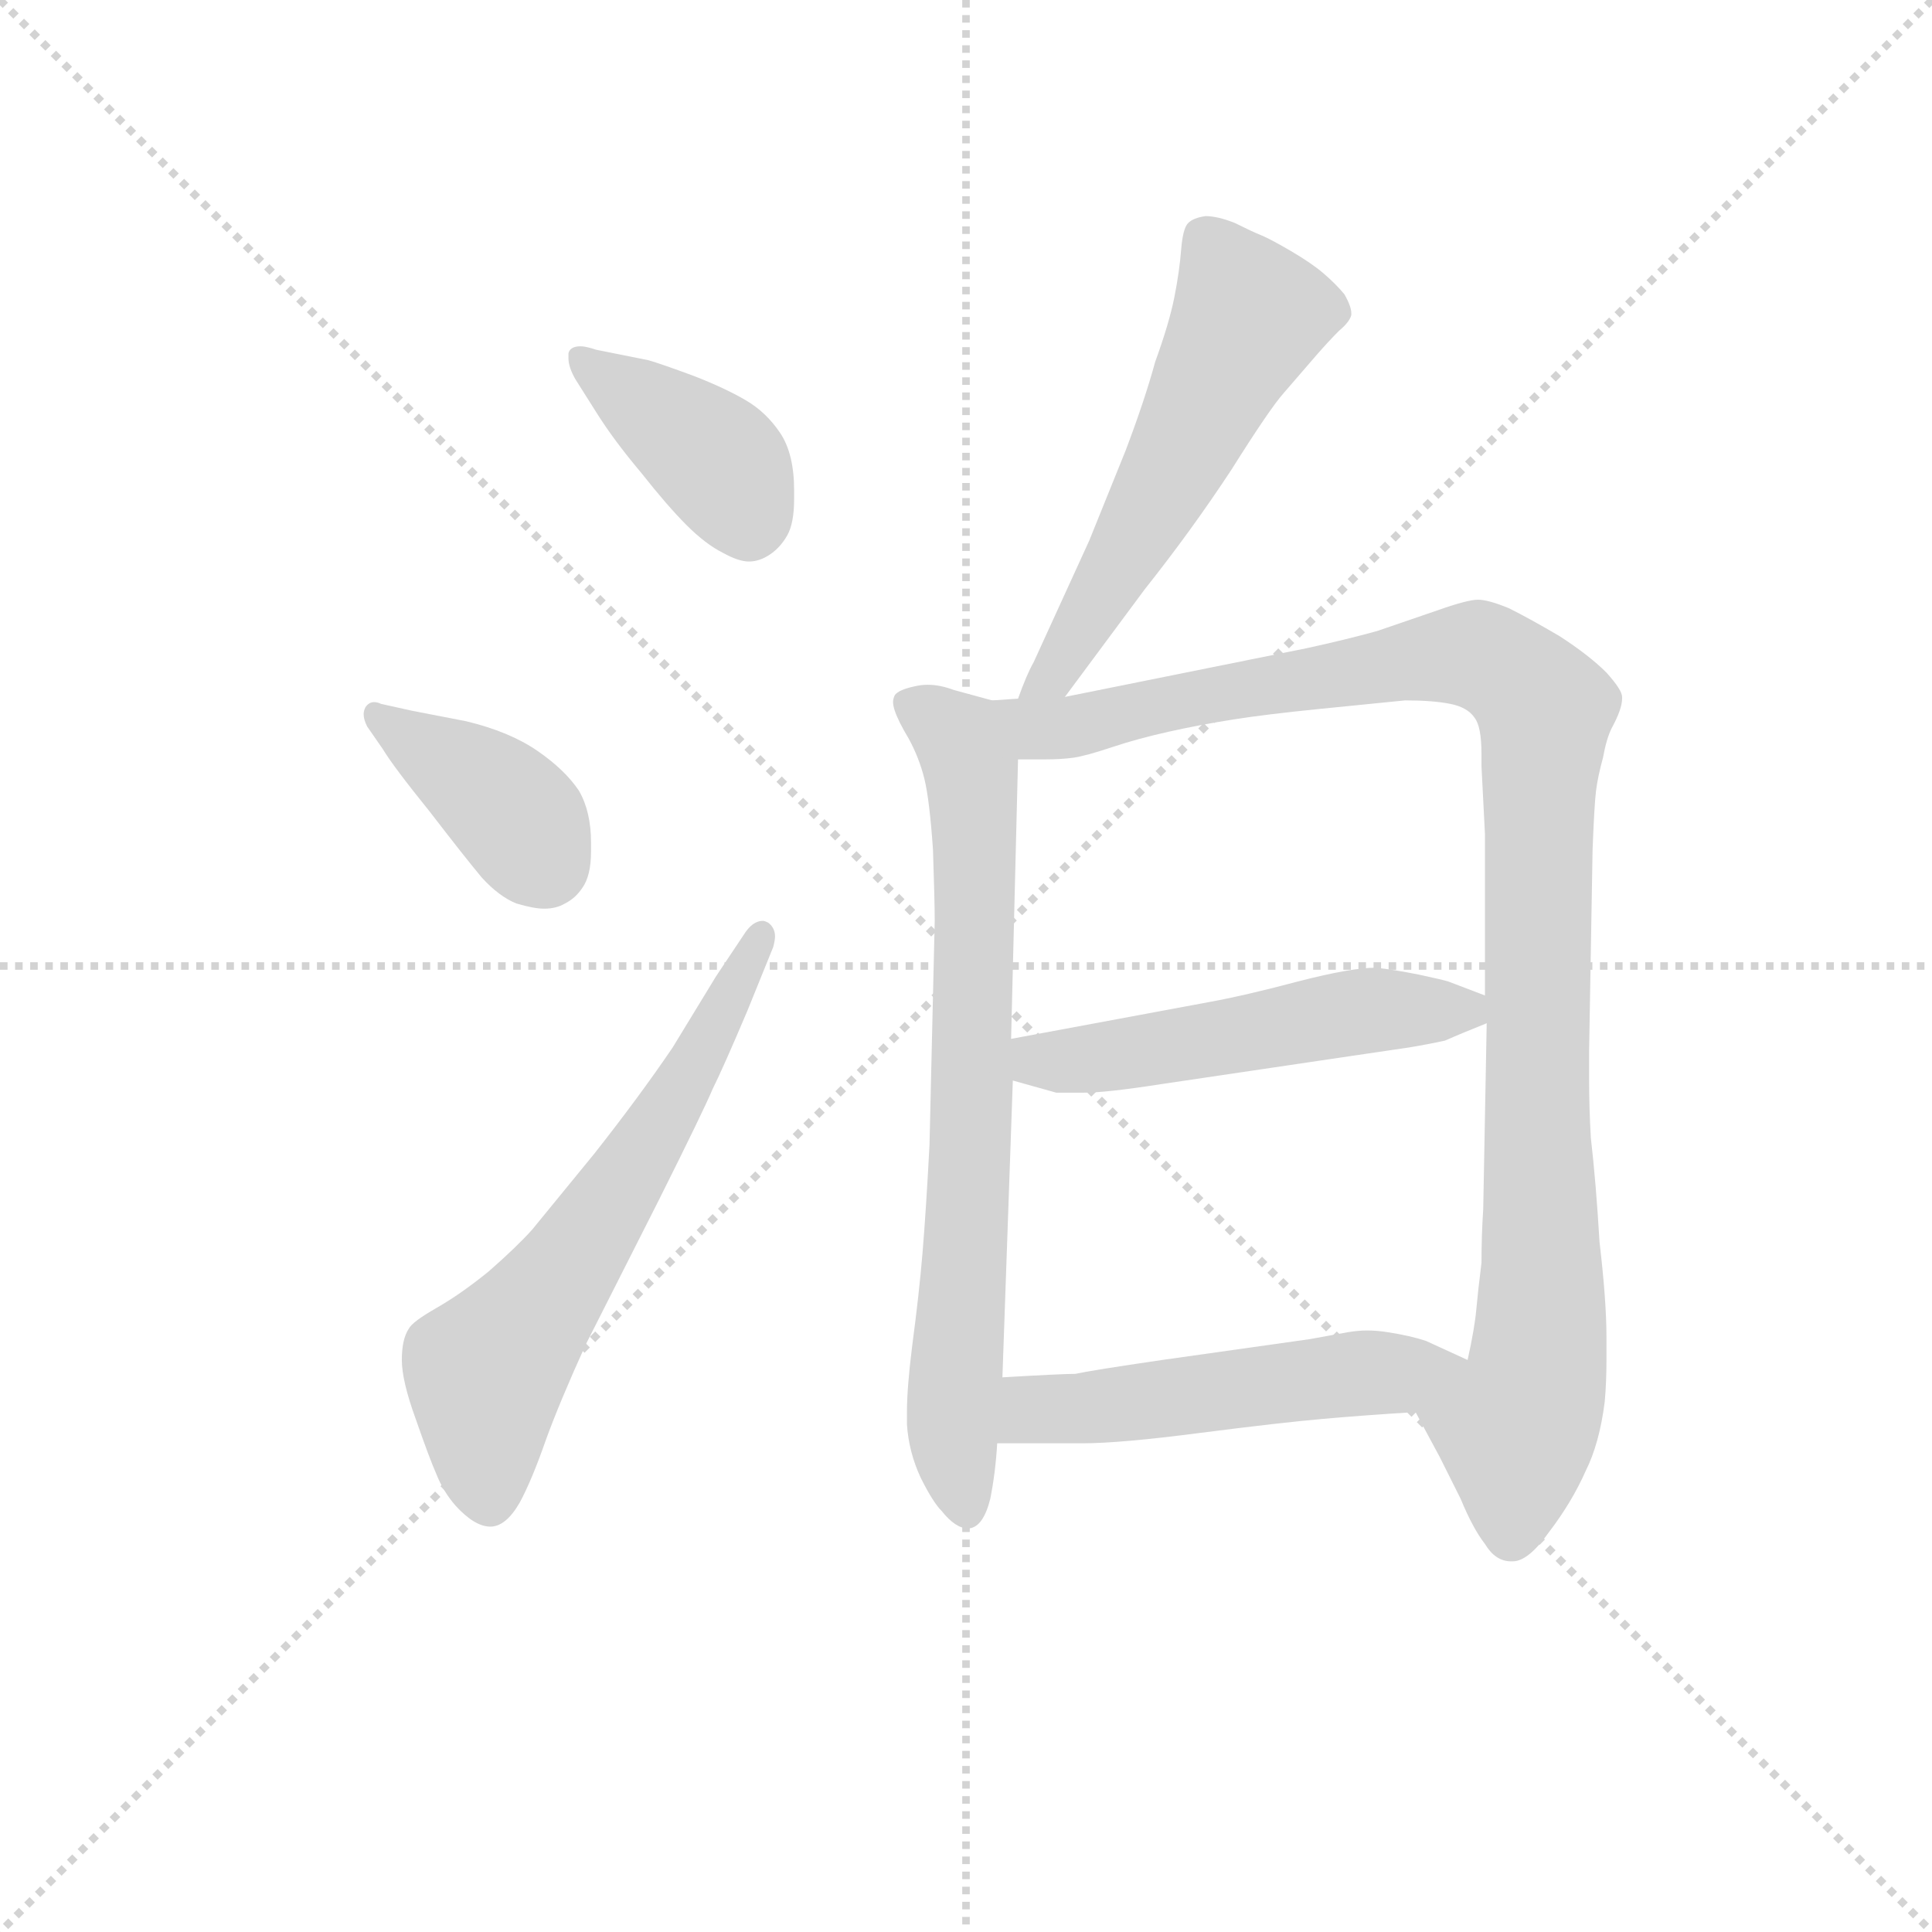 <svg version="1.1" viewBox="0 0 1024 1024" xmlns="http://www.w3.org/2000/svg">
  <g stroke="lightgray" stroke-dasharray="1,1" stroke-width="1" transform="scale(4, 4)">
    <line x1="0" y1="0" x2="256" y2="256"></line>
    <line x1="256" y1="0" x2="0" y2="256"></line>
    <line x1="128" y1="0" x2="128" y2="256"></line>
    <line x1="0" y1="128" x2="256" y2="128"></line>
  </g>
<g transform="scale(0.92, -0.92) translate(60, -900)">
   <style type="text/css">
    @keyframes keyframes0 {
      from {
       stroke: blue;
       stroke-dashoffset: 395;
       stroke-width: 128;
       }
       56% {
       animation-timing-function: step-end;
       stroke: blue;
       stroke-dashoffset: 0;
       stroke-width: 128;
       }
       to {
       stroke: black;
       stroke-width: 1024;
       }
       }
       #make-me-a-hanzi-animation-0 {
         animation: keyframes0 0.571s both;
         animation-delay: 0s;
         animation-timing-function: linear;
       }
    @keyframes keyframes1 {
      from {
       stroke: blue;
       stroke-dashoffset: 387;
       stroke-width: 128;
       }
       56% {
       animation-timing-function: step-end;
       stroke: blue;
       stroke-dashoffset: 0;
       stroke-width: 128;
       }
       to {
       stroke: black;
       stroke-width: 1024;
       }
       }
       #make-me-a-hanzi-animation-1 {
         animation: keyframes1 0.565s both;
         animation-delay: 0.571s;
         animation-timing-function: linear;
       }
    @keyframes keyframes2 {
      from {
       stroke: blue;
       stroke-dashoffset: 630;
       stroke-width: 128;
       }
       67% {
       animation-timing-function: step-end;
       stroke: blue;
       stroke-dashoffset: 0;
       stroke-width: 128;
       }
       to {
       stroke: black;
       stroke-width: 1024;
       }
       }
       #make-me-a-hanzi-animation-2 {
         animation: keyframes2 0.763s both;
         animation-delay: 1.136s;
         animation-timing-function: linear;
       }
    @keyframes keyframes3 {
      from {
       stroke: blue;
       stroke-dashoffset: 558;
       stroke-width: 128;
       }
       64% {
       animation-timing-function: step-end;
       stroke: blue;
       stroke-dashoffset: 0;
       stroke-width: 128;
       }
       to {
       stroke: black;
       stroke-width: 1024;
       }
       }
       #make-me-a-hanzi-animation-3 {
         animation: keyframes3 0.704s both;
         animation-delay: 1.899s;
         animation-timing-function: linear;
       }
    @keyframes keyframes4 {
      from {
       stroke: blue;
       stroke-dashoffset: 741;
       stroke-width: 128;
       }
       71% {
       animation-timing-function: step-end;
       stroke: blue;
       stroke-dashoffset: 0;
       stroke-width: 128;
       }
       to {
       stroke: black;
       stroke-width: 1024;
       }
       }
       #make-me-a-hanzi-animation-4 {
         animation: keyframes4 0.853s both;
         animation-delay: 2.603s;
         animation-timing-function: linear;
       }
    @keyframes keyframes5 {
      from {
       stroke: blue;
       stroke-dashoffset: 1065;
       stroke-width: 128;
       }
       78% {
       animation-timing-function: step-end;
       stroke: blue;
       stroke-dashoffset: 0;
       stroke-width: 128;
       }
       to {
       stroke: black;
       stroke-width: 1024;
       }
       }
       #make-me-a-hanzi-animation-5 {
         animation: keyframes5 1.117s both;
         animation-delay: 3.456s;
         animation-timing-function: linear;
       }
    @keyframes keyframes6 {
      from {
       stroke: blue;
       stroke-dashoffset: 520;
       stroke-width: 128;
       }
       63% {
       animation-timing-function: step-end;
       stroke: blue;
       stroke-dashoffset: 0;
       stroke-width: 128;
       }
       to {
       stroke: black;
       stroke-width: 1024;
       }
       }
       #make-me-a-hanzi-animation-6 {
         animation: keyframes6 0.673s both;
         animation-delay: 4.573s;
         animation-timing-function: linear;
       }
    @keyframes keyframes7 {
      from {
       stroke: blue;
       stroke-dashoffset: 518;
       stroke-width: 128;
       }
       63% {
       animation-timing-function: step-end;
       stroke: blue;
       stroke-dashoffset: 0;
       stroke-width: 128;
       }
       to {
       stroke: black;
       stroke-width: 1024;
       }
       }
       #make-me-a-hanzi-animation-7 {
         animation: keyframes7 0.672s both;
         animation-delay: 5.246s;
         animation-timing-function: linear;
       }
</style>
<path d="M 283.5 698.5 Q 277.5 700.5 274.5 700.5 Q 268.5 700.5 267.5 696.5 L 267.5 693.5 Q 267.5 688.5 271.5 681.5 L 283.5 662.5 Q 293.5 646.5 309.5 627.5 Q 324.5 608.5 335.5 597.5 Q 346.5 586.5 356.5 581.5 Q 365.5 576.5 371.5 576.5 Q 377.5 576.5 383.5 580.5 Q 389.5 584.5 393.5 591.5 Q 397.5 598.5 397.5 612.5 L 397.5 617.5 Q 397.5 638.5 389.5 650.5 Q 381.5 662.5 369.5 669.5 Q 357.5 676.5 339.5 683.5 Q 320.5 690.5 313.5 692.5 L 283.5 698.5 Z" fill="lightgray"></path> 
<path d="M 160.5 468.5 Q 166.5 458.5 187.5 432.5 Q 207.5 406.5 217.5 394.5 Q 227.5 383.5 237.5 379.5 Q 247.5 376.5 253.5 376.5 Q 260.5 376.5 265.5 379.5 Q 271.5 382.5 275.5 388.5 Q 280.5 395.5 280.5 409.5 L 280.5 414.5 Q 280.5 432.5 273.5 444.5 Q 265.5 456.5 249.5 467.5 Q 233.5 478.5 208.5 484.5 L 177.5 490.5 L 159.5 494.5 Q 157.5 495.5 155.5 495.5 Q 152.5 495.5 150.5 492.5 Q 149.5 490.5 149.5 488.5 Q 149.5 485.5 151.5 481.5 L 160.5 468.5 Z" fill="lightgray"></path> 
<path d="M 352.5 337.5 L 327.5 296.5 Q 308.5 268.5 282.5 235.5 L 246.5 191.5 Q 237.5 181.5 221.5 167.5 Q 205.5 154.5 191.5 146.5 Q 177.5 138.5 175.5 134.5 Q 171.5 128.5 171.5 116.5 Q 171.5 104.5 179.5 82.5 Q 187.5 59.5 191.5 50.5 Q 195.5 40.5 202.5 32.5 Q 213.5 20.5 222.5 20.5 Q 231.5 20.5 239.5 34.5 Q 246.5 47.5 254.5 70.5 Q 262.5 92.5 277.5 125.5 L 319.5 208.5 Q 345.5 260.5 350.5 272.5 Q 356.5 284.5 370.5 317.5 L 385.5 354.5 Q 386.5 358.5 386.5 360.5 Q 386.5 365.5 382.5 368.5 Q 380.5 369.5 379.5 369.5 Q 373.5 369.5 368.5 361.5 L 352.5 337.5 Z" fill="lightgray"></path> 
<path d="M 553.5 498.5 L 599.5 560.5 Q 626.5 594.5 649.5 629.5 Q 671.5 664.5 679.5 673.5 L 698.5 695.5 Q 705.5 703.5 711.5 709.5 Q 717.5 714.5 718.5 718.5 L 718.5 719.5 Q 718.5 723.5 714.5 730.5 Q 709.5 736.5 702.5 742.5 Q 695.5 748.5 683.5 755.5 Q 671.5 762.5 666.5 764.5 Q 661.5 766.5 651.5 771.5 Q 641.5 775.5 634.5 775.5 Q 627.5 774.5 624.5 771.5 Q 621.5 768.5 620.5 756.5 Q 619.5 743.5 616.5 728.5 Q 613.5 713.5 605.5 691.5 Q 599.5 669.5 588.5 640.5 L 567.5 588.5 L 535.5 518.5 Q 531.5 511.5 526.5 497.5 C 515.5 469.5 535.5 474.5 553.5 498.5 Z" fill="lightgray"></path> 
<path d="M 511.5 496.5 L 489.5 502.5 Q 481.5 505.5 474.5 505.5 Q 470.5 505.5 466.5 504.5 Q 457.5 502.5 455.5 499.5 Q 454.5 497.5 454.5 495.5 Q 454.5 493.5 455.5 490.5 Q 457.5 484.5 463.5 474.5 Q 469.5 463.5 472.5 451.5 Q 475.5 439.5 477.5 410.5 Q 478.5 380.5 478.5 369.5 L 475.5 240.5 Q 473.5 202.5 471.5 178.5 Q 469.5 154.5 465.5 124.5 Q 462.5 100.5 462.5 86.5 L 462.5 79.5 Q 463.5 63.5 470.5 48.5 Q 477.5 34.5 482.5 29.5 Q 490.5 19.5 497.5 19.5 L 498.5 19.5 Q 506.5 20.5 510.5 36.5 Q 513.5 51.5 514.5 68.5 L 517.5 106.5 L 523.5 277.5 L 522.5 301.5 L 526.5 462.5 C 527.5 492.5 527.5 492.5 511.5 496.5 Z" fill="lightgray"></path> 
<path d="M 755.5 86.5 L 769.5 60.5 L 781.5 36.5 Q 788.5 19.5 795.5 10.5 Q 801.5 0.5 810.5 0.5 L 811.5 0.5 Q 820.5 0.5 832.5 17.5 Q 845.5 34.5 853.5 52.5 Q 861.5 68.5 864.5 92.5 Q 865.5 103.5 865.5 116.5 L 865.5 129.5 Q 865.5 150.5 861.5 184.5 Q 859.5 218.5 856.5 244.5 Q 855.5 261.5 855.5 278.5 L 855.5 294.5 L 857.5 410.5 Q 858.5 436.5 859.5 444.5 Q 860.5 452.5 863.5 463.5 Q 865.5 474.5 868.5 480.5 Q 874.5 491.5 874.5 497.5 L 874.5 498.5 Q 874.5 502.5 865.5 512.5 Q 855.5 522.5 838.5 533.5 Q 821.5 543.5 809.5 549.5 Q 797.5 554.5 791.5 554.5 Q 785.5 554.5 768.5 548.5 L 733.5 536.5 Q 715.5 531.5 692.5 526.5 L 553.5 498.5 L 526.5 497.5 L 511.5 496.5 C 481.5 494.5 496.5 462.5 526.5 462.5 L 541.5 462.5 Q 551.5 462.5 558.5 463.5 Q 565.5 464.5 580.5 469.5 Q 595.5 474.5 613.5 478.5 Q 631.5 482.5 650.5 485.5 Q 669.5 488.5 699.5 491.5 L 749.5 496.5 Q 765.5 496.5 775.5 494.5 Q 785.5 492.5 789.5 486.5 Q 793.5 481.5 793.5 465.5 L 793.5 458.5 L 795.5 419.5 L 795.5 326.5 L 796.5 310.5 L 794.5 203.5 Q 793.5 188.5 793.5 172.5 Q 791.5 156.5 790.5 145.5 Q 789.5 134.5 785.5 116.5 C 780.5 86.5 741.5 112.5 755.5 86.5 Z" fill="lightgray"></path> 
<path d="M 523.5 277.5 L 548.5 270.5 L 564.5 270.5 Q 577.5 270.5 609.5 275.5 L 717.5 291.5 L 751.5 296.5 Q 763.5 298.5 772.5 300.5 Q 781.5 304.5 796.5 310.5 C 816.5 318.5 816.5 318.5 795.5 326.5 L 774.5 334.5 Q 771.5 335.5 757.5 338.5 Q 742.5 341.5 732.5 342.5 Q 718.5 342.5 687.5 334.5 Q 657.5 326.5 635.5 322.5 L 522.5 301.5 C 493.5 296.5 494.5 285.5 523.5 277.5 Z" fill="lightgray"></path> 
<path d="M 514.5 68.5 L 563.5 68.5 Q 585.5 68.5 631.5 74.5 Q 678.5 80.5 701.5 82.5 Q 723.5 84.5 755.5 86.5 C 785.5 88.5 812.5 104.5 785.5 116.5 L 761.5 127.5 Q 752.5 130.5 739.5 132.5 Q 733.5 133.5 727.5 133.5 Q 722.5 133.5 716.5 132.5 L 694.5 128.5 L 609.5 116.5 Q 568.5 110.5 559.5 108.5 Q 551.5 108.5 517.5 106.5 C 487.5 104.5 484.5 68.5 514.5 68.5 Z" fill="lightgray"></path> 
      <clipPath id="make-me-a-hanzi-clip-0">
      <path d="M 283.5 698.5 Q 277.5 700.5 274.5 700.5 Q 268.5 700.5 267.5 696.5 L 267.5 693.5 Q 267.5 688.5 271.5 681.5 L 283.5 662.5 Q 293.5 646.5 309.5 627.5 Q 324.5 608.5 335.5 597.5 Q 346.5 586.5 356.5 581.5 Q 365.5 576.5 371.5 576.5 Q 377.5 576.5 383.5 580.5 Q 389.5 584.5 393.5 591.5 Q 397.5 598.5 397.5 612.5 L 397.5 617.5 Q 397.5 638.5 389.5 650.5 Q 381.5 662.5 369.5 669.5 Q 357.5 676.5 339.5 683.5 Q 320.5 690.5 313.5 692.5 L 283.5 698.5 Z" fill="lightgray"></path>
      </clipPath>
      <path clip-path="url(#make-me-a-hanzi-clip-0)" d="M 273.5 695.5 L 352.5 635.5 L 370.5 599.5 " fill="none" id="make-me-a-hanzi-animation-0" stroke-dasharray="267 534" stroke-linecap="round"></path>

      <clipPath id="make-me-a-hanzi-clip-1">
      <path d="M 160.5 468.5 Q 166.5 458.5 187.5 432.5 Q 207.5 406.5 217.5 394.5 Q 227.5 383.5 237.5 379.5 Q 247.5 376.5 253.5 376.5 Q 260.5 376.5 265.5 379.5 Q 271.5 382.5 275.5 388.5 Q 280.5 395.5 280.5 409.5 L 280.5 414.5 Q 280.5 432.5 273.5 444.5 Q 265.5 456.5 249.5 467.5 Q 233.5 478.5 208.5 484.5 L 177.5 490.5 L 159.5 494.5 Q 157.5 495.5 155.5 495.5 Q 152.5 495.5 150.5 492.5 Q 149.5 490.5 149.5 488.5 Q 149.5 485.5 151.5 481.5 L 160.5 468.5 Z" fill="lightgray"></path>
      </clipPath>
      <path clip-path="url(#make-me-a-hanzi-clip-1)" d="M 156.5 489.5 L 226.5 440.5 L 253.5 403.5 " fill="none" id="make-me-a-hanzi-animation-1" stroke-dasharray="259 518" stroke-linecap="round"></path>

      <clipPath id="make-me-a-hanzi-clip-2">
      <path d="M 352.5 337.5 L 327.5 296.5 Q 308.5 268.5 282.5 235.5 L 246.5 191.5 Q 237.5 181.5 221.5 167.5 Q 205.5 154.5 191.5 146.5 Q 177.5 138.5 175.5 134.5 Q 171.5 128.5 171.5 116.5 Q 171.5 104.5 179.5 82.5 Q 187.5 59.5 191.5 50.5 Q 195.5 40.5 202.5 32.5 Q 213.5 20.5 222.5 20.5 Q 231.5 20.5 239.5 34.5 Q 246.5 47.5 254.5 70.5 Q 262.5 92.5 277.5 125.5 L 319.5 208.5 Q 345.5 260.5 350.5 272.5 Q 356.5 284.5 370.5 317.5 L 385.5 354.5 Q 386.5 358.5 386.5 360.5 Q 386.5 365.5 382.5 368.5 Q 380.5 369.5 379.5 369.5 Q 373.5 369.5 368.5 361.5 L 352.5 337.5 Z" fill="lightgray"></path>
      </clipPath>
      <path clip-path="url(#make-me-a-hanzi-clip-2)" d="M 221.5 34.5 L 219.5 109.5 L 305.5 227.5 L 378.5 361.5 " fill="none" id="make-me-a-hanzi-animation-2" stroke-dasharray="502 1004" stroke-linecap="round"></path>

      <clipPath id="make-me-a-hanzi-clip-3">
      <path d="M 553.5 498.5 L 599.5 560.5 Q 626.5 594.5 649.5 629.5 Q 671.5 664.5 679.5 673.5 L 698.5 695.5 Q 705.5 703.5 711.5 709.5 Q 717.5 714.5 718.5 718.5 L 718.5 719.5 Q 718.5 723.5 714.5 730.5 Q 709.5 736.5 702.5 742.5 Q 695.5 748.5 683.5 755.5 Q 671.5 762.5 666.5 764.5 Q 661.5 766.5 651.5 771.5 Q 641.5 775.5 634.5 775.5 Q 627.5 774.5 624.5 771.5 Q 621.5 768.5 620.5 756.5 Q 619.5 743.5 616.5 728.5 Q 613.5 713.5 605.5 691.5 Q 599.5 669.5 588.5 640.5 L 567.5 588.5 L 535.5 518.5 Q 531.5 511.5 526.5 497.5 C 515.5 469.5 535.5 474.5 553.5 498.5 Z" fill="lightgray"></path>
      </clipPath>
      <path clip-path="url(#make-me-a-hanzi-clip-3)" d="M 634.5 760.5 L 659.5 717.5 L 548.5 511.5 L 533.5 501.5 " fill="none" id="make-me-a-hanzi-animation-3" stroke-dasharray="430 860" stroke-linecap="round"></path>

      <clipPath id="make-me-a-hanzi-clip-4">
      <path d="M 511.5 496.5 L 489.5 502.5 Q 481.5 505.5 474.5 505.5 Q 470.5 505.5 466.5 504.5 Q 457.5 502.5 455.5 499.5 Q 454.5 497.5 454.5 495.5 Q 454.5 493.5 455.5 490.5 Q 457.5 484.5 463.5 474.5 Q 469.5 463.5 472.5 451.5 Q 475.5 439.5 477.5 410.5 Q 478.5 380.5 478.5 369.5 L 475.5 240.5 Q 473.5 202.5 471.5 178.5 Q 469.5 154.5 465.5 124.5 Q 462.5 100.5 462.5 86.5 L 462.5 79.5 Q 463.5 63.5 470.5 48.5 Q 477.5 34.5 482.5 29.5 Q 490.5 19.5 497.5 19.5 L 498.5 19.5 Q 506.5 20.5 510.5 36.5 Q 513.5 51.5 514.5 68.5 L 517.5 106.5 L 523.5 277.5 L 522.5 301.5 L 526.5 462.5 C 527.5 492.5 527.5 492.5 511.5 496.5 Z" fill="lightgray"></path>
      </clipPath>
      <path clip-path="url(#make-me-a-hanzi-clip-4)" d="M 464.5 495.5 L 492.5 474.5 L 499.5 457.5 L 500.5 270.5 L 488.5 83.5 L 498.5 27.5 " fill="none" id="make-me-a-hanzi-animation-4" stroke-dasharray="613 1226" stroke-linecap="round"></path>

      <clipPath id="make-me-a-hanzi-clip-5">
      <path d="M 755.5 86.5 L 769.5 60.5 L 781.5 36.5 Q 788.5 19.5 795.5 10.5 Q 801.5 0.5 810.5 0.5 L 811.5 0.5 Q 820.5 0.5 832.5 17.5 Q 845.5 34.5 853.5 52.5 Q 861.5 68.5 864.5 92.5 Q 865.5 103.5 865.5 116.5 L 865.5 129.5 Q 865.5 150.5 861.5 184.5 Q 859.5 218.5 856.5 244.5 Q 855.5 261.5 855.5 278.5 L 855.5 294.5 L 857.5 410.5 Q 858.5 436.5 859.5 444.5 Q 860.5 452.5 863.5 463.5 Q 865.5 474.5 868.5 480.5 Q 874.5 491.5 874.5 497.5 L 874.5 498.5 Q 874.5 502.5 865.5 512.5 Q 855.5 522.5 838.5 533.5 Q 821.5 543.5 809.5 549.5 Q 797.5 554.5 791.5 554.5 Q 785.5 554.5 768.5 548.5 L 733.5 536.5 Q 715.5 531.5 692.5 526.5 L 553.5 498.5 L 526.5 497.5 L 511.5 496.5 C 481.5 494.5 496.5 462.5 526.5 462.5 L 541.5 462.5 Q 551.5 462.5 558.5 463.5 Q 565.5 464.5 580.5 469.5 Q 595.5 474.5 613.5 478.5 Q 631.5 482.5 650.5 485.5 Q 669.5 488.5 699.5 491.5 L 749.5 496.5 Q 765.5 496.5 775.5 494.5 Q 785.5 492.5 789.5 486.5 Q 793.5 481.5 793.5 465.5 L 793.5 458.5 L 795.5 419.5 L 795.5 326.5 L 796.5 310.5 L 794.5 203.5 Q 793.5 188.5 793.5 172.5 Q 791.5 156.5 790.5 145.5 Q 789.5 134.5 785.5 116.5 C 780.5 86.5 741.5 112.5 755.5 86.5 Z" fill="lightgray"></path>
      </clipPath>
      <path clip-path="url(#make-me-a-hanzi-clip-5)" d="M 519.5 493.5 L 538.5 480.5 L 552.5 480.5 L 784.5 523.5 L 808.5 513.5 L 830.5 490.5 L 825.5 396.5 L 828.5 157.5 L 825.5 111.5 L 813.5 74.5 L 811.5 14.5 " fill="none" id="make-me-a-hanzi-animation-5" stroke-dasharray="937 1874" stroke-linecap="round"></path>

      <clipPath id="make-me-a-hanzi-clip-6">
      <path d="M 523.5 277.5 L 548.5 270.5 L 564.5 270.5 Q 577.5 270.5 609.5 275.5 L 717.5 291.5 L 751.5 296.5 Q 763.5 298.5 772.5 300.5 Q 781.5 304.5 796.5 310.5 C 816.5 318.5 816.5 318.5 795.5 326.5 L 774.5 334.5 Q 771.5 335.5 757.5 338.5 Q 742.5 341.5 732.5 342.5 Q 718.5 342.5 687.5 334.5 Q 657.5 326.5 635.5 322.5 L 522.5 301.5 C 493.5 296.5 494.5 285.5 523.5 277.5 Z" fill="lightgray"></path>
      </clipPath>
      <path clip-path="url(#make-me-a-hanzi-clip-6)" d="M 530.5 295.5 L 538.5 289.5 L 568.5 289.5 L 702.5 314.5 L 783.5 317.5 L 787.5 322.5 " fill="none" id="make-me-a-hanzi-animation-6" stroke-dasharray="392 784" stroke-linecap="round"></path>

      <clipPath id="make-me-a-hanzi-clip-7">
      <path d="M 514.5 68.5 L 563.5 68.5 Q 585.5 68.5 631.5 74.5 Q 678.5 80.5 701.5 82.5 Q 723.5 84.5 755.5 86.5 C 785.5 88.5 812.5 104.5 785.5 116.5 L 761.5 127.5 Q 752.5 130.5 739.5 132.5 Q 733.5 133.5 727.5 133.5 Q 722.5 133.5 716.5 132.5 L 694.5 128.5 L 609.5 116.5 Q 568.5 110.5 559.5 108.5 Q 551.5 108.5 517.5 106.5 C 487.5 104.5 484.5 68.5 514.5 68.5 Z" fill="lightgray"></path>
      </clipPath>
      <path clip-path="url(#make-me-a-hanzi-clip-7)" d="M 520.5 74.5 L 545.5 88.5 L 777.5 114.5 " fill="none" id="make-me-a-hanzi-animation-7" stroke-dasharray="390 780" stroke-linecap="round"></path>

</g>
</svg>
